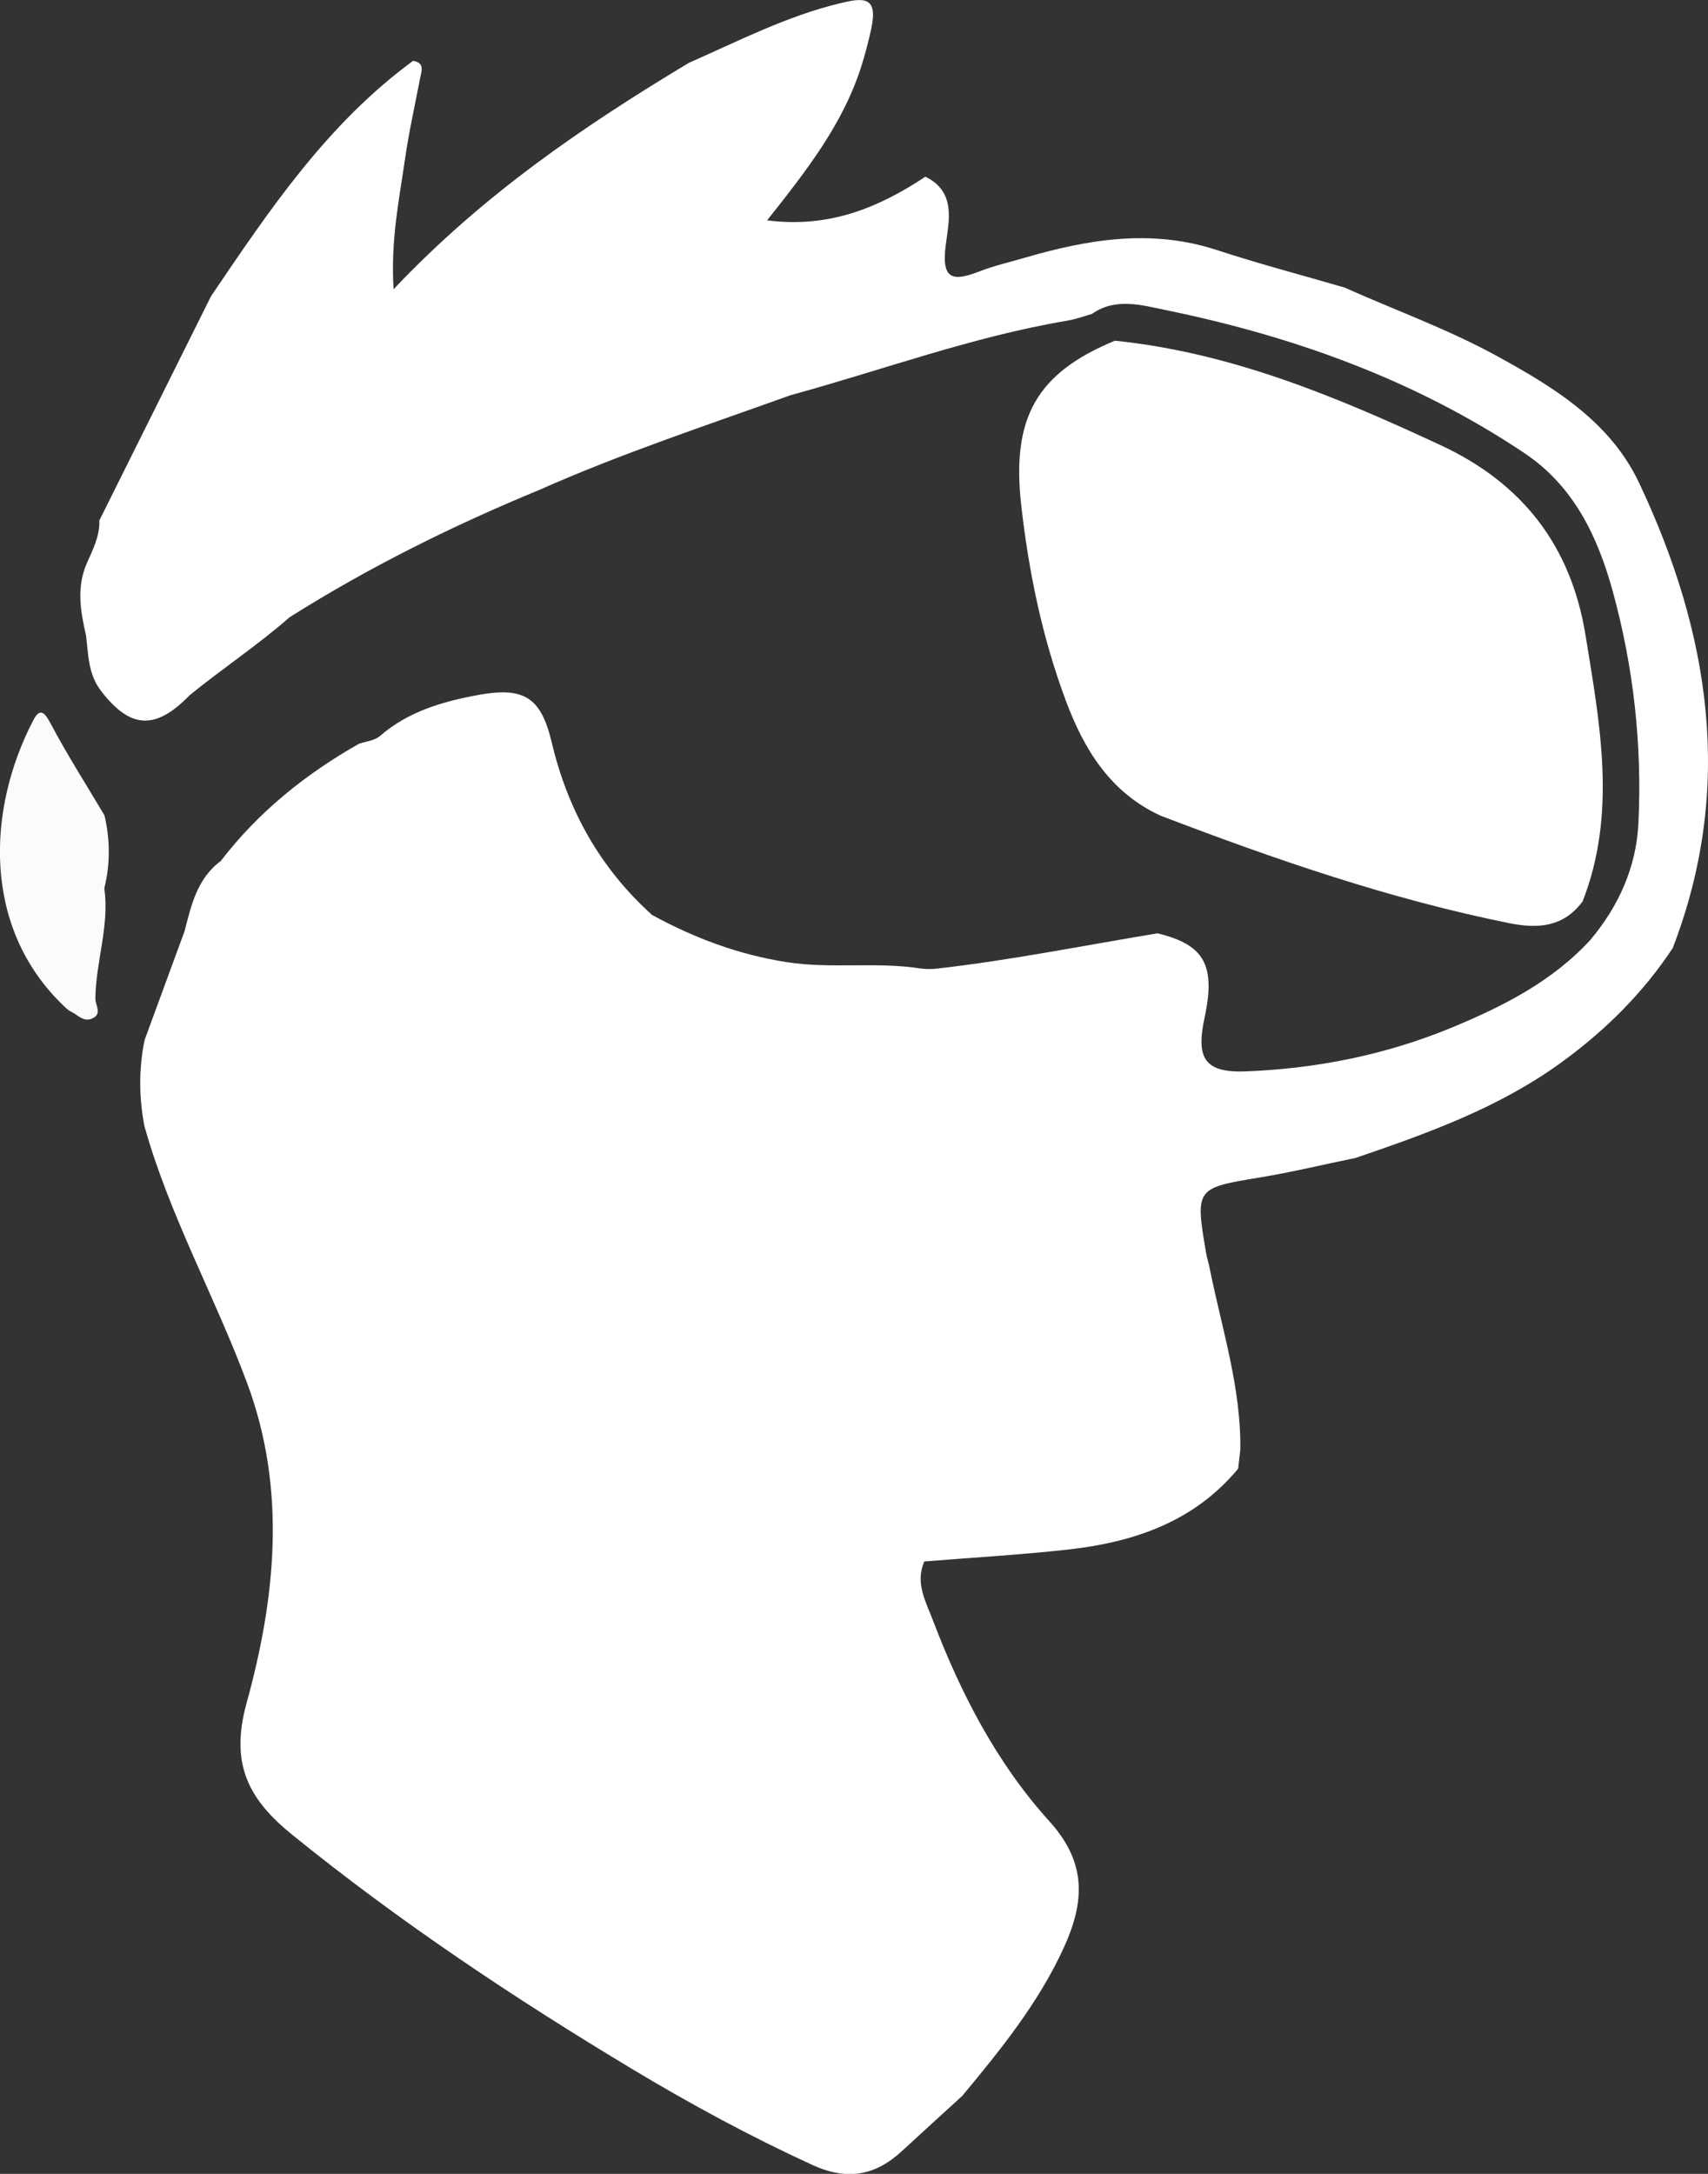 <svg width="44" height="56" viewBox="0 0 44 56" fill="none" xmlns="http://www.w3.org/2000/svg">
<rect x="0" y="0" width="44" height="56" fill="#333333" stroke="none"/>
<g clip-path="url(#clip0_0_32)">
<path d="M23.839 4.552C22.636 5.347 21.364 5.883 19.762 5.676C20.772 4.402 21.694 3.221 22.168 1.772C22.276 1.439 22.367 1.097 22.443 0.748C22.63 -0.11 22.235 -0.059 21.648 0.082C20.274 0.412 19.024 1.056 17.742 1.621C15.048 3.243 12.455 5 10.139 7.451C10.061 6.181 10.284 5.141 10.433 4.101C10.533 3.403 10.688 2.714 10.822 2.019C10.859 1.825 10.949 1.618 10.641 1.568C8.437 3.182 6.938 5.409 5.435 7.633C4.476 9.559 3.518 11.482 2.559 13.408C2.574 13.809 2.39 14.16 2.238 14.507C1.965 15.132 2.073 15.746 2.216 16.368C2.278 16.863 2.265 17.36 2.606 17.803C3.354 18.773 3.999 18.821 4.885 17.91C5.728 17.222 6.64 16.62 7.46 15.901C9.507 14.609 11.666 13.539 13.899 12.618C16.009 11.681 18.198 10.96 20.367 10.18C22.738 9.531 25.052 8.673 27.485 8.262C27.708 8.224 27.918 8.151 28.131 8.086C28.735 7.659 29.417 7.862 30.013 7.984C33.312 8.66 36.45 9.782 39.276 11.676C40.544 12.527 41.16 13.823 41.548 15.239C42.082 17.187 42.304 19.18 42.208 21.201C42.153 22.338 41.703 23.335 40.976 24.205C39.996 25.278 38.731 25.916 37.433 26.457C35.734 27.165 33.938 27.528 32.097 27.599C31.055 27.64 30.803 27.281 31.026 26.243C31.324 24.866 31.035 24.338 29.82 24.043C27.925 24.355 26.044 24.736 24.134 24.952C23.993 24.968 23.856 24.966 23.717 24.949C22.577 24.77 21.425 24.964 20.274 24.786C19.027 24.593 17.891 24.166 16.798 23.57C15.463 22.365 14.629 20.881 14.211 19.117C13.927 17.917 13.46 17.682 12.24 17.917C11.353 18.087 10.501 18.344 9.795 18.954C9.641 19.086 9.431 19.095 9.247 19.16C7.871 19.941 6.657 20.915 5.686 22.181C5.078 22.631 4.928 23.317 4.753 23.992C4.41 24.925 4.066 25.858 3.725 26.791C3.572 27.53 3.579 28.268 3.72 29.007C4.366 31.316 5.543 33.409 6.372 35.645C7.388 38.385 7.097 41.173 6.352 43.872C5.917 45.451 6.406 46.357 7.538 47.273C10.304 49.513 13.253 51.477 16.297 53.306C17.794 54.205 19.327 55.035 20.916 55.765C21.805 56.176 22.536 56.058 23.232 55.415C23.748 54.938 24.269 54.467 24.788 53.992C25.778 52.8 26.753 51.6 27.406 50.17C27.94 48.997 28.006 47.993 27.033 46.917C25.685 45.428 24.753 43.633 24.035 41.745C23.853 41.265 23.567 40.777 23.812 40.224C25.032 40.125 26.255 40.055 27.471 39.922C29.177 39.737 30.745 39.221 31.896 37.834C31.914 37.67 31.933 37.508 31.952 37.345C31.974 35.745 31.476 34.232 31.166 32.688C31.14 32.55 31.094 32.415 31.07 32.276C30.786 30.609 30.803 30.604 32.456 30.332C33.283 30.195 34.1 29.998 34.921 29.829C36.78 29.195 38.624 28.534 40.237 27.358C41.357 26.541 42.326 25.582 43.092 24.421C44.683 20.288 44.05 16.306 42.226 12.441C41.482 10.863 40.033 9.977 38.562 9.171C37.3 8.479 35.946 7.993 34.636 7.407C33.538 7.087 32.43 6.796 31.344 6.44C29.657 5.889 28.02 6.166 26.384 6.644C26.006 6.755 25.621 6.842 25.255 6.983C24.592 7.238 24.242 7.259 24.362 6.321C24.438 5.723 24.649 4.945 23.839 4.552Z" fill="white"/>
<path d="M2.691 21.003C2.221 20.212 1.725 19.436 1.295 18.622C1.131 18.31 1.011 18.259 0.86 18.549C-0.346 20.859 -0.456 23.902 1.633 25.904C1.694 25.962 1.757 26.027 1.831 26.061C2.002 26.141 2.146 26.333 2.366 26.241C2.645 26.125 2.456 25.899 2.457 25.727C2.466 24.772 2.825 23.848 2.687 22.883C2.843 22.256 2.838 21.63 2.691 21.003Z" fill="#FBFBFB"/>
<path d="M40.769 23.223C41.659 20.947 41.215 18.651 40.845 16.363C40.473 14.07 39.227 12.451 37.114 11.469C34.424 10.217 31.707 9.082 28.721 8.777C26.703 9.611 26.056 10.761 26.307 13.006C26.5 14.727 26.846 16.409 27.451 18.034C27.926 19.313 28.608 20.423 29.905 21.015C32.841 22.137 35.803 23.163 38.891 23.783C39.63 23.931 40.278 23.878 40.767 23.225L40.769 23.223Z" fill="white"/>
</g>
<defs>
<clipPath id="clip0_0_32">
<rect width="44" height="56" fill="white" transform="matrix(-1 0 0 1 44 0)"/>
</clipPath>
</defs>
</svg>
